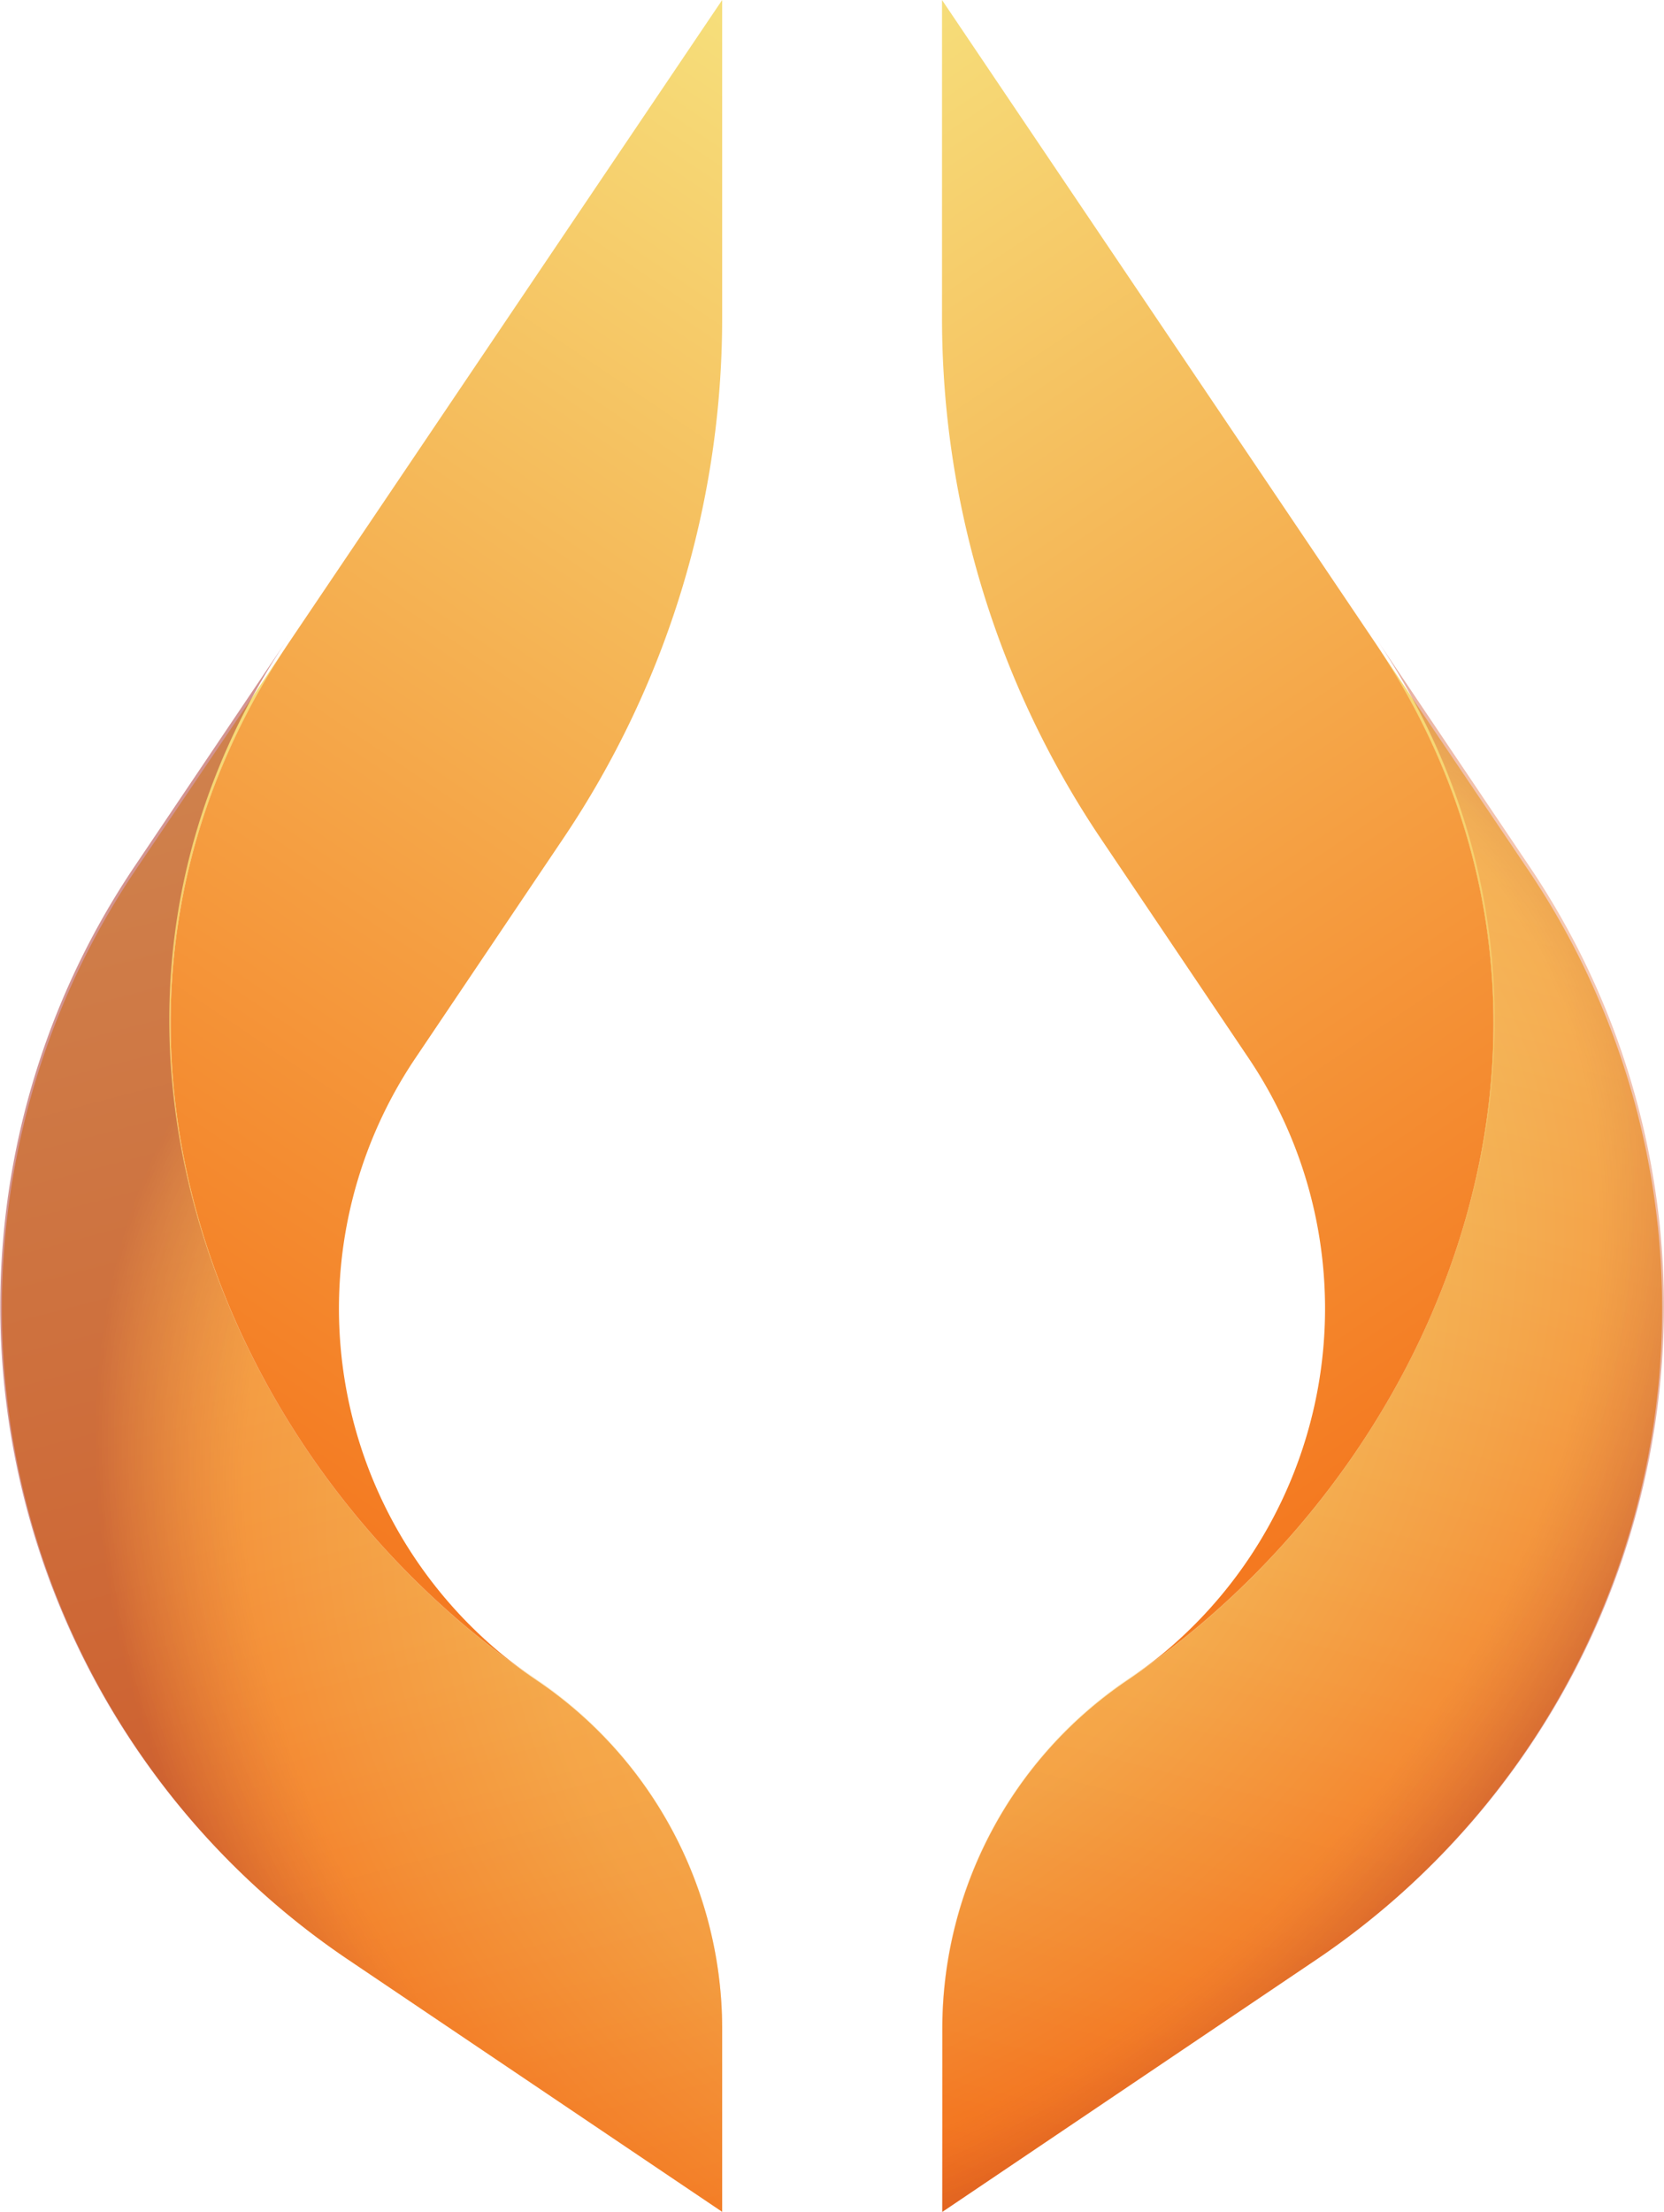 <svg xmlns="http://www.w3.org/2000/svg" xmlns:xlink="http://www.w3.org/1999/xlink" viewBox="0 0 182.03 241.86"><defs><style>.cls-1{fill:url(#linear-gradient);}.cls-2{fill:url(#linear-gradient-2);}.cls-3{fill:url(#linear-gradient-3);}.cls-4{fill:url(#linear-gradient-4);}.cls-5{fill:url(#radial-gradient);}.cls-6{fill:url(#radial-gradient-2);}</style><linearGradient id="linear-gradient" x1="5161.49" y1="12820.29" x2="5279.36" y2="12686.52" gradientTransform="translate(13525.46 2962.2) rotate(123.99)" gradientUnits="userSpaceOnUse"><stop offset="0" stop-color="#f6df7b"/><stop offset="1" stop-color="#f47920"/></linearGradient><linearGradient id="linear-gradient-2" x1="5061.19" y1="12762.85" x2="5224.88" y2="12762.85" xlink:href="#linear-gradient"/><linearGradient id="linear-gradient-3" x1="-1427.03" y1="3048.3" x2="-1309.16" y2="2914.53" gradientTransform="matrix(0.56, 0.83, 0.83, -0.56, -1558.49, 2962.2)" xlink:href="#linear-gradient"/><linearGradient id="linear-gradient-4" x1="-1527.33" y1="2990.86" x2="-1363.64" y2="2990.86" gradientTransform="matrix(0.56, 0.83, 0.83, -0.56, -1558.49, 2962.2)" xlink:href="#linear-gradient"/><radialGradient id="radial-gradient" cx="5193.49" cy="12721.43" r="84.71" gradientTransform="translate(16379.04 9101.57) rotate(134.97) scale(1 1.4)" gradientUnits="userSpaceOnUse"><stop offset="0.33" stop-color="#f6df7b" stop-opacity="0.3"/><stop offset="0.49" stop-color="#f5c869" stop-opacity="0.3"/><stop offset="0.71" stop-color="#f48936" stop-opacity="0.3"/><stop offset="0.79" stop-color="#f36e21" stop-opacity="0.3"/><stop offset="0.95" stop-color="#a82923" stop-opacity="0.5"/></radialGradient><radialGradient id="radial-gradient-2" cx="-1410.86" cy="2925.96" r="84.71" gradientTransform="matrix(0.71, 0.71, 0.99, -0.99, -1801.83, 4057.43)" xlink:href="#radial-gradient"/></defs><g id="Layer_2" data-name="Layer 2"><g id="Layer_1-2" data-name="Layer 1"><path class="cls-1" d="M58.68,183.72h0c-34.78-23.44-54.62-72.59-27-113.54L14.88,95.07A85.87,85.87,0,0,0,38.07,214.28L79,241.86v-20A46,46,0,0,0,58.68,183.72Z"/><path class="cls-2" d="M58.68,183.71a49,49,0,0,1-13.24-68L61.56,91.77A101.86,101.86,0,0,0,79,34.78V0L31.67,70.17C4.06,111.12,23.9,160.27,58.68,183.71Z"/><path class="cls-3" d="M123.35,183.72h0c34.78-23.44,54.62-72.59,27-113.54l16.79,24.9A85.87,85.87,0,0,1,144,214.28l-40.91,27.58v-20A46,46,0,0,1,123.35,183.72Z"/><path class="cls-4" d="M123.35,183.71a49,49,0,0,0,13.24-68L120.47,91.77a101.94,101.94,0,0,1-17.42-57V0l47.31,70.17C178,111.12,158.13,160.27,123.35,183.71Z"/><path class="cls-5" d="M58.63,183.57h0C23.77,160.06,3.87,110.79,31.55,69.74l-16.83,25A86.08,86.08,0,0,0,38,214.21l41,27.65v-20A46.16,46.16,0,0,0,58.63,183.57Z"/><path class="cls-6" d="M123.4,183.57h0c34.87-23.51,54.76-72.78,27.08-113.83l16.83,25a86.08,86.08,0,0,1-23.25,119.5l-41,27.65v-20A46.16,46.16,0,0,1,123.4,183.57Z"/></g></g></svg>